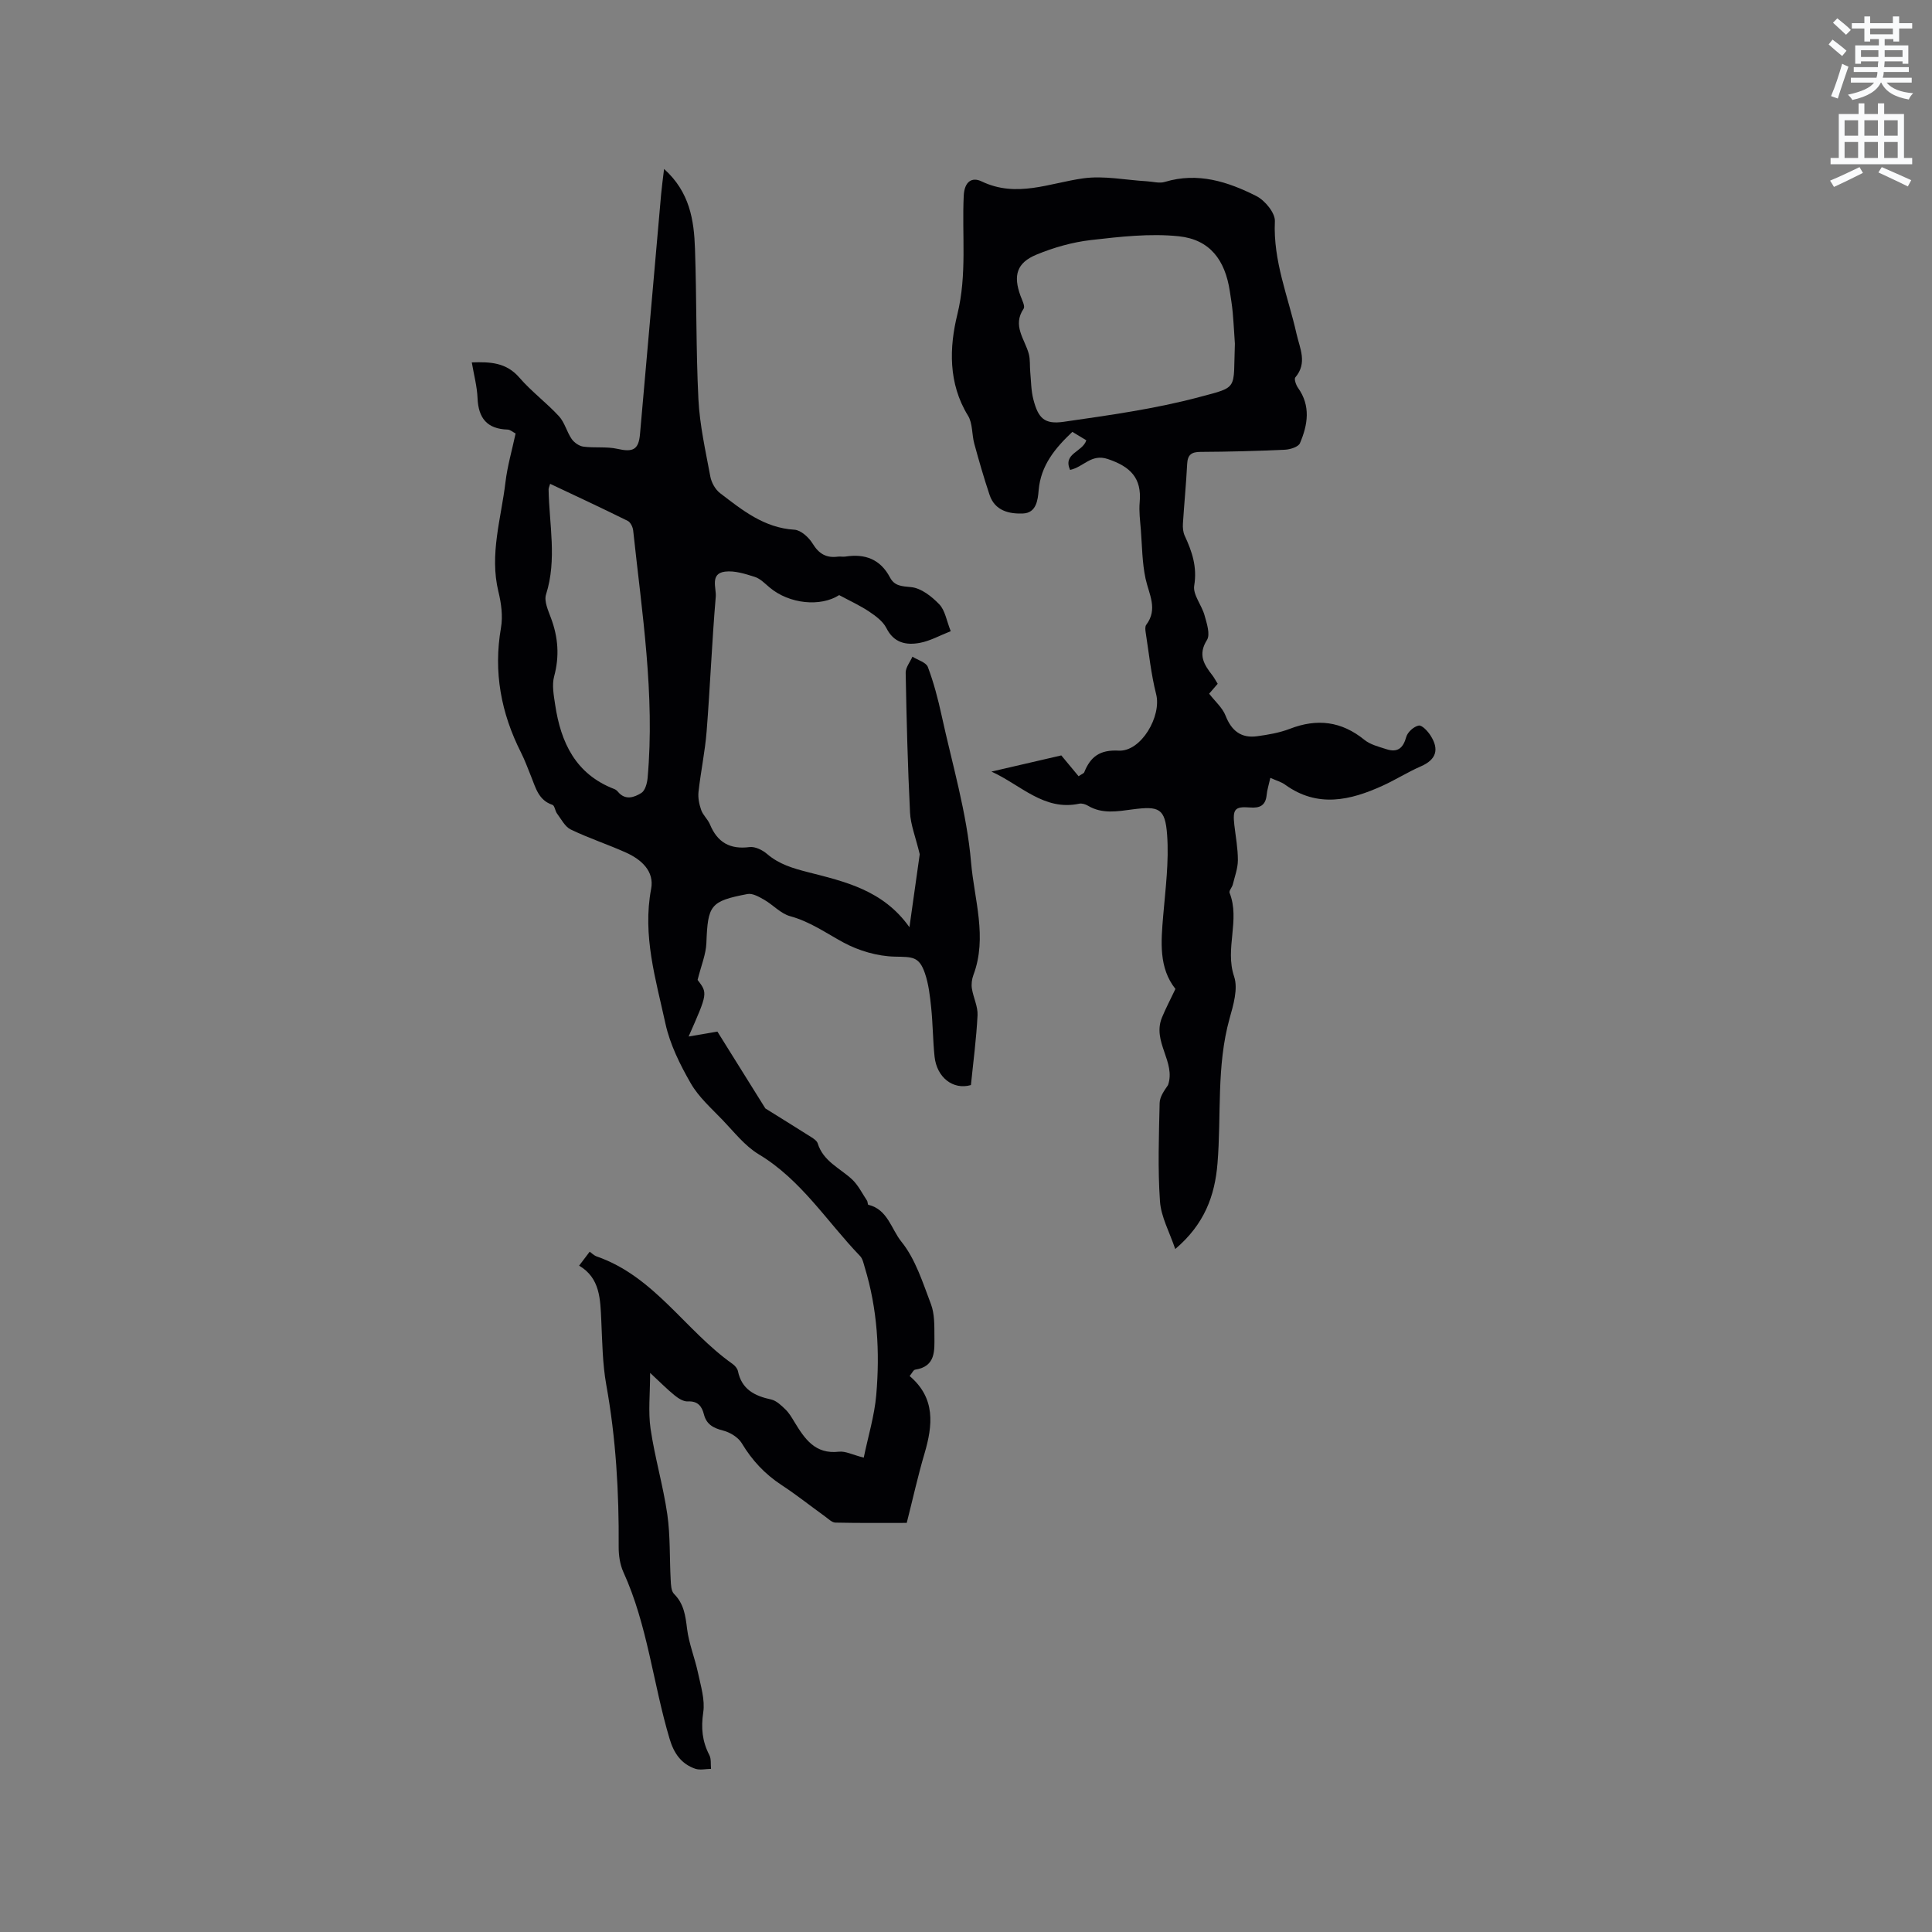 <svg enable-background="new 0 0 400 400" viewBox="0 0 400 400" xmlns="http://www.w3.org/2000/svg"><rect x="0" y="0" width="400" height="400" fill="#808080" stroke="none"/><path d="m378.6 9.2.8-1c.9.7 1.9 1.4 2.9 2.3l-.9 1.1c-1.1-.9-2-1.7-2.8-2.4zm.5 10.7c.9-2.1 1.6-4.3 2.3-6.7.4.2.8.4 1.3.6-.7 2.1-1.5 4.3-2.2 6.6zm.4-15.2.9-.9c1 .8 2 1.6 2.8 2.4l-1 1c-1-.9-1.9-1.8-2.7-2.5zm12.5-1.3h1.2v1.4h2.7v1.1h-2.7v2.7h-1.2v-.5h-1.8v1.3h4.9v3.8h-1.2v-.5h-3.7c0 .4-.1.9-.1 1.2h5.1v1h-5.2c0 .5-.1.9-.2 1.2h6v1h-5.2c1.1 1.3 2.9 2 5.5 2.2-.4.4-.7.8-.9 1.3-2.9-.5-4.8-1.6-5.7-3.5h-.1c-.8 1.7-2.7 2.9-5.9 3.6-.2-.4-.6-.8-.9-1.1 2.8-.6 4.6-1.4 5.4-2.5h-4.8v-1h5.3c.1-.3.2-.7.2-1.2h-4.9v-1h5c0-.4 0-.8.1-1.2h-3.6v.5h-1.2v-3.8h4.9v-1.3h-1.8v.5h-1.2v-2.7h-2.6v-1.1h2.6v-1.4h1.2v1.4h4.7v-1.4zm-6.7 8.4h3.6c0-.4 0-.9 0-1.4h-3.6zm1.9-4.7h4.7v-1.2h-4.7zm6.7 3.3h-3.7v1.4h3.7z" fill="#fafbfc"/><path d="m384.7 21.4h1.3v2.2h2.8v-2.2h1.3v2.2h4.1v9.1h1.7v1.3h-16.9v-1.3h1.7v-9.1h4.1v-2.2zm.3 13.2.7 1.2c-1.8.9-3.8 1.9-6 2.9-.2-.4-.5-.8-.8-1.3 2.4-1 4.4-2 6.1-2.8zm-3.1-6.5h2.8v-3.2h-2.8zm0 4.6h2.8v-3.3h-2.8zm4.1-4.6h2.8v-3.2h-2.8zm0 4.6h2.8v-3.3h-2.8zm3.6 1.9c2.1.9 4.1 1.8 6.1 2.7l-.7 1.3c-2.2-1.1-4.2-2-6.1-2.9zm3.3-9.7h-2.8v3.2h2.8zm-2.8 7.8h2.8v-3.3h-2.8z" fill="#fafbfc"/><g fill="#010104"><path d="m188.33 284.89c5.39 4.58 4.81 10.17 3.07 16.08-1.35 4.56-2.37 9.21-3.67 14.33-4.69 0-9.73.05-14.77-.06-.72-.02-1.46-.78-2.14-1.27-3.01-2.17-5.92-4.49-9.02-6.52-3.45-2.26-6.1-5.11-8.22-8.64-.74-1.23-2.41-2.25-3.84-2.62-2.03-.52-3.47-1.25-4.01-3.39-.42-1.66-1.27-2.76-3.33-2.65-.89.05-1.96-.63-2.72-1.25-1.55-1.25-2.95-2.68-5.08-4.66 0 4.36-.42 8.02.09 11.55.87 5.96 2.61 11.79 3.47 17.75.64 4.47.45 9.05.7 13.58.05.99.09 2.28.69 2.88 2.05 2.05 2.37 4.51 2.7 7.22.38 3.08 1.61 6.05 2.26 9.11.57 2.71 1.48 5.57 1.09 8.19-.48 3.23-.22 6 1.26 8.84.42.8.25 1.91.35 2.87-1.1.01-2.29.3-3.27-.03-2.92-1.01-4.43-3.23-5.31-6.2-3.42-11.44-4.55-23.52-9.57-34.53-.71-1.57-.98-3.47-.97-5.22.08-11.26-.56-22.44-2.57-33.55-.78-4.36-.82-8.86-1.03-13.3-.21-4.39-.22-8.79-4.59-11.36.87-1.14 1.46-1.93 2.19-2.89.37.25.86.78 1.47.99 11.95 4.15 18.33 15.34 28.1 22.24.49.35 1 .93 1.12 1.49.78 3.79 3.45 5.14 6.88 5.88 1.09.24 2.1 1.23 2.96 2.06.75.72 1.3 1.67 1.85 2.58 2.12 3.48 4.27 6.74 9.21 6.17 1.36-.16 2.83.64 5.15 1.23.91-4.43 2.22-8.67 2.59-12.99.77-8.91.25-17.79-2.39-26.43-.24-.8-.42-1.76-.96-2.32-6.87-7.13-12.17-15.78-20.99-21.07-2.87-1.73-5.09-4.61-7.47-7.09-2.33-2.43-4.96-4.75-6.6-7.61-2.22-3.86-4.3-8.05-5.24-12.36-1.99-9.14-4.79-18.23-2.96-27.88.7-3.68-2.04-6.1-5.22-7.53-3.76-1.69-7.71-2.98-11.42-4.77-1.2-.58-1.96-2.13-2.84-3.3-.41-.55-.49-1.66-.96-1.81-2.86-.95-3.45-3.49-4.39-5.82-.68-1.67-1.29-3.37-2.1-4.98-4.14-8.18-5.75-16.7-4.16-25.85.42-2.4.06-5.08-.53-7.49-1.88-7.74.57-15.14 1.46-22.65.4-3.35 1.36-6.63 2.1-10.09-.57-.29-1.1-.79-1.65-.81-4.27-.13-6.06-2.38-6.23-6.52-.1-2.41-.75-4.79-1.19-7.39 3.81-.13 7.14 0 9.86 3.16 2.48 2.87 5.61 5.19 8.19 7.99 1.18 1.28 1.61 3.23 2.63 4.71.52.75 1.54 1.46 2.42 1.58 2.33.31 4.78-.05 7.04.46 3.18.72 4.39.22 4.68-3 1.48-16.58 2.91-33.15 4.38-49.73.14-1.53.35-3.06.61-5.22 5.33 4.79 6.2 10.62 6.4 16.54.36 10.38.19 20.79.71 31.16.27 5.35 1.48 10.67 2.46 15.96.23 1.25 1.02 2.69 2.01 3.45 4.6 3.52 9.12 7.2 15.39 7.58 1.35.08 3 1.59 3.79 2.88 1.29 2.11 2.83 3.01 5.2 2.7.52-.07 1.07.06 1.59-.02 4.05-.63 7.22.54 9.22 4.32.94 1.79 2.42 1.82 4.38 2.01 2.07.2 4.27 1.93 5.83 3.56 1.21 1.26 1.5 3.39 2.37 5.56-2.31.91-4.29 2.03-6.4 2.42-2.81.52-5.37.03-6.92-3.06-.7-1.39-2.2-2.5-3.56-3.41-1.9-1.27-4.01-2.23-6.22-3.42-3.84 2.47-10.32 1.86-14.4-1.58-.97-.81-1.93-1.83-3.07-2.19-1.99-.63-4.18-1.34-6.17-1.09-3.16.4-1.76 3.42-1.91 5.18-.79 9.28-1.16 18.6-1.89 27.89-.33 4.19-1.22 8.34-1.68 12.52-.14 1.23.14 2.59.56 3.78.38 1.07 1.37 1.91 1.81 2.97 1.54 3.72 4.14 5.21 8.19 4.69 1.15-.15 2.69.61 3.64 1.43 2.5 2.14 5.34 2.96 8.49 3.77 7.62 1.95 15.53 3.7 20.98 11.39.83-5.89 1.57-11.14 2.13-15.11-.87-3.61-1.89-6.11-2.01-8.65-.48-9.63-.72-19.28-.9-28.92-.02-1.1.91-2.22 1.4-3.33 1.1.7 2.82 1.16 3.19 2.13 1.22 3.23 2.1 6.61 2.84 9.99 2.21 10.14 5.24 20.22 6.11 30.48.65 7.65 3.42 15.5.48 23.31-.32.86-.45 1.9-.31 2.79.29 1.87 1.26 3.72 1.17 5.53-.24 4.85-.89 9.69-1.37 14.46-3.7 1.07-7.08-1.59-7.53-5.9-.35-3.37-.35-6.78-.7-10.15-.25-2.41-.53-4.88-1.31-7.14-1.21-3.49-2.61-3.32-6.24-3.4-3.59-.08-7.46-1.22-10.64-2.94-3.61-1.96-6.91-4.32-11-5.43-1.96-.53-3.54-2.35-5.39-3.41-1.05-.6-2.4-1.38-3.45-1.18-7.73 1.47-8.21 2.3-8.51 10.13-.09 2.37-1.09 4.7-1.82 7.65 2.1 2.75 2.1 2.75-1.86 11.72 2.21-.38 3.83-.66 5.96-1.02 2.92 4.67 6.23 9.99 9.93 15.91 2.6 1.62 6.07 3.77 9.52 5.95.52.33 1.16.77 1.32 1.29 1.14 3.7 4.57 5.1 7.09 7.43 1.29 1.2 2.11 2.91 3.11 4.41.17.25.13.83.28.87 4 .94 4.76 5.06 6.84 7.63 2.92 3.61 4.42 8.46 6.12 12.93.76 2 .71 4.38.72 6.59.01 2.99.32 6.31-3.96 6.98-.38.03-.66.71-1.17 1.32zm-74.43-184.72c-.17.6-.33.88-.32 1.16.12 7.25 1.77 14.5-.53 21.75-.44 1.38.44 3.31 1.02 4.87 1.49 3.98 1.79 7.9.66 12.08-.49 1.81-.08 3.94.21 5.88 1.17 7.83 4.24 14.38 12.24 17.45.29.11.56.33.76.57 1.53 1.85 3.39 1.15 4.85.24.78-.49 1.19-2.01 1.29-3.1 1.54-17.23-1.17-34.22-2.99-51.26-.08-.71-.56-1.69-1.13-1.97-5.28-2.62-10.62-5.1-16.06-7.67z"/><path d="m263.01 161.05c-.32 1.45-.66 2.47-.76 3.51-.21 2.2-1.39 2.79-3.46 2.62-3.16-.25-3.61.37-3.23 3.66.28 2.42.74 4.85.73 7.27-.01 1.68-.65 3.37-1.06 5.04-.15.59-.82 1.28-.66 1.69 2.23 5.65-1.02 11.53.94 17.34.85 2.52-.15 5.88-.94 8.69-2.75 9.86-1.68 20-2.5 30-.55 6.7-2.69 12.58-8.75 17.73-1.19-3.54-2.94-6.66-3.16-9.88-.47-6.75-.22-13.57-.07-20.35.03-1.31.97-2.6 1.74-3.72 1.65-4.8-3.32-8.94-1.26-13.98.79-1.93 1.78-3.78 2.79-5.92-3.47-4.38-2.99-9.75-2.53-15.19.47-5.56 1.21-11.18.81-16.7-.4-5.53-1.68-6-7.13-5.29-3.13.41-6.29 1.02-9.27-.76-.52-.31-1.26-.53-1.82-.41-7.28 1.55-12.11-3.92-18.15-6.65 4.85-1.12 9.69-2.25 14.46-3.35 1.26 1.52 2.42 2.91 3.58 4.31.69-.47 1.08-.59 1.17-.82 1.3-3.23 3.23-4.69 7.13-4.48 4.65.25 8.91-7.13 7.76-11.67-1.06-4.18-1.5-8.53-2.17-12.81-.08-.51-.15-1.2.11-1.56 2.48-3.28.56-6.34-.14-9.59-.7-3.28-.71-6.72-.97-10.09-.15-1.9-.41-3.83-.24-5.71.46-5.03-1.95-7.38-6.59-8.94-3.46-1.16-4.98 1.64-7.82 2.25-1.54-3.45 2.55-3.65 3.36-6.13-.81-.49-1.82-1.1-2.89-1.75-3.6 3.41-6.54 6.95-6.98 12.1-.17 2-.47 4.68-3.22 4.8-2.89.12-5.84-.55-6.94-3.85-1.17-3.49-2.19-7.03-3.16-10.58-.53-1.93-.32-4.23-1.31-5.83-4.12-6.69-3.87-14.17-2.2-20.96 2.03-8.27.93-16.39 1.32-24.56.14-2.92 1.67-3.95 3.71-2.97 7.25 3.47 14.03.33 21.06-.64 4.27-.59 8.75.36 13.13.61 1.26.07 2.62.48 3.75.13 6.8-2.06 13.03-.05 18.93 2.93 1.78.9 3.93 3.5 3.84 5.23-.39 8.2 2.75 15.59 4.48 23.29.68 3.02 2.3 6.03-.25 9.03-.28.33.14 1.56.55 2.14 2.68 3.75 2.04 7.67.41 11.48-.33.77-2.02 1.3-3.11 1.35-5.82.27-11.65.42-17.48.45-1.87.01-2.66.58-2.76 2.49-.21 4.13-.62 8.24-.88 12.37-.05.82.03 1.74.36 2.47 1.53 3.29 2.62 6.48 1.98 10.35-.31 1.88 1.56 4.04 2.14 6.16.46 1.66 1.22 3.94.5 5.1-1.92 3.05-.62 5.09 1.11 7.31.38.5.68 1.06 1.11 1.76-.75.87-1.48 1.72-1.77 2.05 1.26 1.63 2.77 2.92 3.4 4.55 1.23 3.14 3.23 4.71 6.53 4.26 2.28-.31 4.62-.71 6.76-1.53 5.65-2.19 10.7-1.59 15.46 2.28 1.23 1 2.98 1.42 4.55 1.93 2.29.75 3.47-.19 4.11-2.54.28-1 1.57-2.16 2.58-2.35.67-.13 1.88 1.16 2.45 2.07 1.81 2.83 1.24 4.97-2.02 6.38-2.71 1.18-5.23 2.79-7.92 4.01-6.7 3.05-13.43 4.6-20.1-.17-.8-.61-1.86-.89-3.13-1.46zm-7.34-89.89c-.1-1.41-.23-3.95-.45-6.47-.13-1.47-.38-2.94-.6-4.4-.98-6.47-4.13-10.69-10.54-11.37-5.99-.63-12.18.09-18.22.78-3.83.44-7.69 1.54-11.25 3.01-4.13 1.7-4.86 4.33-3.33 8.53.32.88 1 2.16.65 2.67-2.37 3.51.22 6.27 1.06 9.32.33 1.2.19 2.52.31 3.78.18 1.89.17 3.83.64 5.65 1.01 3.94 2.29 5.24 6.28 4.67 9.39-1.36 18.86-2.66 28-5.1 8.33-2.21 7.08-1.45 7.45-11.07z"/></g></svg>